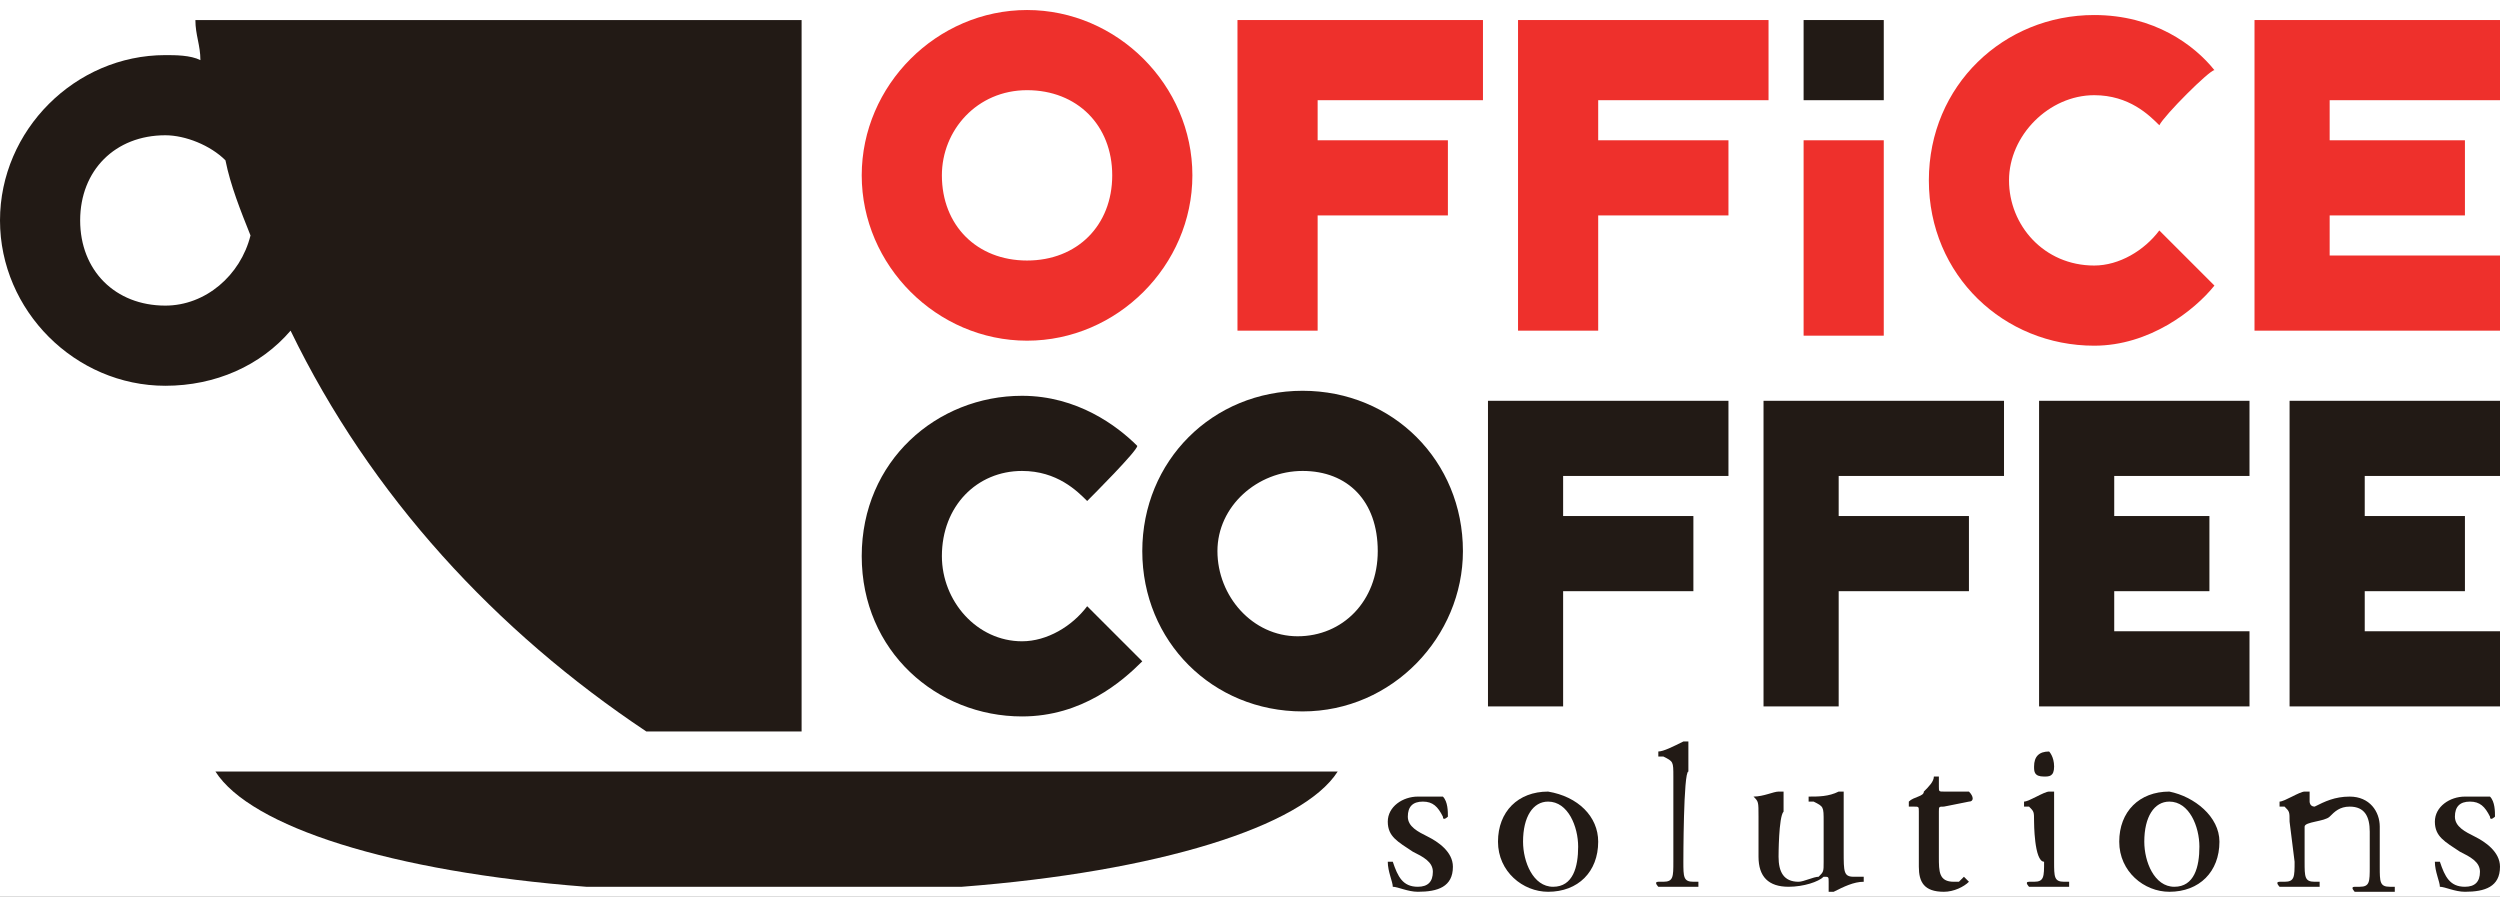 <?xml version="1.0" encoding="utf-8"?>
<!-- Generator: Adobe Illustrator 18.0.0, SVG Export Plug-In . SVG Version: 6.00 Build 0)  -->
<!DOCTYPE svg PUBLIC "-//W3C//DTD SVG 1.1//EN" "http://www.w3.org/Graphics/SVG/1.1/DTD/svg11.dtd">
<svg version="1.1" id="Layer_1" xmlns="http://www.w3.org/2000/svg" xmlns:xlink="http://www.w3.org/1999/xlink" x="0px" y="0px"
	 viewBox="0 0 49.9 17.9" enable-background="new 0 0 49.9 17.9" xml:space="preserve">
<rect x="0" y="0" width="49.9" height="17.9" fill="#333333" stroke="none"/>
<polygon fill="#FFFFFF" stroke="#FFFFFF" stroke-miterlimit="10" points="-0.5,0 -0.5,18.5 50,18.5 64.4,9.2 49.9,0.4 "/>
<path fill="#221A15" d="M21.7,10c-0.2-0.2-0.6-0.6-1.3-0.6c-0.9,0-1.6,0.7-1.6,1.7c0,0.9,0.7,1.7,1.6,1.7c0.5,0,1-0.3,1.3-0.7
	c0.1,0.1,1,1,1.1,1.1c-0.4,0.4-1.2,1.1-2.4,1.1c-1.7,0-3.2-1.3-3.2-3.2s1.5-3.2,3.2-3.2c1.1,0,1.9,0.6,2.3,1
	C22.7,9,21.8,9.9,21.7,10"/>
<path fill="#221A15" d="M22.8,11c0-1.8,1.4-3.2,3.2-3.2c1.8,0,3.2,1.4,3.2,3.2c0,1.7-1.4,3.2-3.2,3.2C24.2,14.2,22.8,12.8,22.8,11
	 M24.3,11c0,0.9,0.7,1.7,1.6,1.7c0.9,0,1.6-0.7,1.6-1.7S26.9,9.4,26,9.4C25.1,9.4,24.3,10.1,24.3,11"/>
<polygon fill="#221A15" points="29.7,14.1 29.7,8 34.5,8 34.5,9.5 31.2,9.5 31.2,10.3 33.8,10.3 33.8,11.8 31.2,11.8 31.2,14.1 "/>
<polygon fill="#221A15" points="35.2,14.1 35.2,8 40,8 40,9.5 36.7,9.5 36.7,10.3 39.3,10.3 39.3,11.8 36.7,11.8 36.7,14.1 "/>
<polygon fill="#221A15" points="40.7,14.1 40.7,8 44.9,8 44.9,9.5 42.2,9.5 42.2,10.3 44.1,10.3 44.1,11.8 42.2,11.8 42.2,12.6 
	44.9,12.6 44.9,14.1 "/>
<polygon fill="#221A15" points="45.7,14.1 45.7,8 49.9,8 49.9,9.5 47.2,9.5 47.2,10.3 49.2,10.3 49.2,11.8 47.2,11.8 47.2,12.6 
	49.9,12.6 49.9,14.1 "/>
<path fill="#EE302C" d="M17.2,3.5c0-1.8,1.5-3.3,3.3-3.3s3.3,1.5,3.3,3.3c0,1.8-1.5,3.3-3.3,3.3C18.7,6.8,17.2,5.3,17.2,3.5
	 M18.8,3.5c0,1,0.7,1.7,1.7,1.7s1.7-0.7,1.7-1.7c0-1-0.7-1.7-1.7-1.7C19.5,1.8,18.8,2.6,18.8,3.5"/>
<polygon fill="#EE302C" points="24.7,6.6 24.7,0.4 29.6,0.4 29.6,2 26.3,2 26.3,2.8 28.9,2.8 28.9,4.3 26.3,4.3 26.3,6.6 "/>
<polygon fill="#EE302C" points="30.3,6.6 30.3,0.4 35.3,0.4 35.3,2 31.9,2 31.9,2.8 34.5,2.8 34.5,4.3 31.9,4.3 31.9,6.6 "/>
<rect x="36" y="2.8" fill="#EE302C" width="1.6" height="3.9"/>
<path fill="#EE302C" d="M43.1,2.5c-0.2-0.2-0.6-0.6-1.3-0.6c-0.9,0-1.7,0.8-1.7,1.7c0,0.9,0.7,1.7,1.7,1.7c0.5,0,1-0.3,1.3-0.7
	c0.1,0.1,1,1,1.1,1.1c-0.4,0.5-1.3,1.2-2.4,1.2c-1.8,0-3.3-1.4-3.3-3.3c0-1.9,1.5-3.3,3.3-3.3c1.2,0,2,0.6,2.4,1.1
	C44.1,1.4,43.2,2.3,43.1,2.5"/>
<polygon fill="#EE302C" points="45,6.6 45,0.4 49.9,0.4 49.9,2 46.5,2 46.5,2.8 49.2,2.8 49.2,4.3 46.5,4.3 46.5,5.1 49.9,5.1 
	49.9,6.6 "/>
<path fill="#221A15" d="M19.2,17.7h-7.5c-3.9-0.3-6.7-1.2-7.4-2.3h22.4C26,16.5,23.1,17.4,19.2,17.7"/>
<path fill="#221A15" d="M3.9,0.4c0,0.3,0.1,0.5,0.1,0.8C3.8,1.1,3.5,1.1,3.3,1.1C1.5,1.1,0,2.6,0,4.4c0,1.8,1.5,3.3,3.3,3.3
	c1,0,1.9-0.4,2.5-1.1c1.6,3.3,4.1,6,7.1,8H16V0.4H3.9z M3.3,6.1c-1,0-1.7-0.7-1.7-1.7c0-1,0.7-1.7,1.7-1.7c0.4,0,0.9,0.2,1.2,0.5
	c0.1,0.5,0.3,1,0.5,1.5C4.8,5.5,4.1,6.1,3.3,6.1"/>
<path fill="#221A15" d="M28.8,15.9c0.1,0.1,0.1,0.3,0.1,0.4c0,0-0.1,0.1-0.1,0c-0.1-0.2-0.2-0.3-0.4-0.3c-0.2,0-0.3,0.1-0.3,0.3
	s0.2,0.3,0.4,0.4c0.2,0.1,0.5,0.3,0.5,0.6c0,0.4-0.3,0.5-0.7,0.5c-0.2,0-0.4-0.1-0.5-0.1c0-0.1-0.1-0.3-0.1-0.5c0,0,0.1,0,0.1,0
	c0.1,0.3,0.2,0.5,0.5,0.5c0.2,0,0.3-0.1,0.3-0.3c0-0.2-0.2-0.3-0.4-0.4c-0.3-0.2-0.5-0.3-0.5-0.6c0-0.3,0.3-0.5,0.6-0.5
	C28.5,15.9,28.7,15.9,28.8,15.9"/>
<path fill="#221A15" d="M31.9,16.8c0,0.6-0.4,1-1,1c-0.5,0-1-0.4-1-1c0-0.6,0.4-1,1-1C31.5,15.9,31.9,16.3,31.9,16.8 M30.9,16
	c-0.3,0-0.5,0.3-0.5,0.8c0,0.4,0.2,0.9,0.6,0.9s0.5-0.4,0.5-0.8C31.5,16.5,31.3,16,30.9,16"/>
<path fill="#221A15" d="M33.6,17.2c0,0.3,0,0.4,0.2,0.4l0.1,0c0,0,0,0.1,0,0.1c-0.2,0-0.3,0-0.4,0s-0.3,0-0.4,0c0,0-0.1-0.1,0-0.1
	l0.1,0c0.2,0,0.2-0.1,0.2-0.4v-1.7c0-0.3,0-0.3-0.2-0.4l-0.1,0c0,0,0-0.1,0-0.1c0.1,0,0.3-0.1,0.5-0.2c0,0,0,0,0.1,0
	c0,0.1,0,0.4,0,0.6C33.6,15.4,33.6,17.2,33.6,17.2z"/>
<path fill="#221A15" d="M35.5,17.1c0,0.3,0.1,0.5,0.4,0.5c0.1,0,0.3-0.1,0.4-0.1c0.1-0.1,0.1-0.1,0.1-0.3v-0.8c0-0.3,0-0.3-0.2-0.4
	l-0.1,0c0,0,0-0.1,0-0.1c0.2,0,0.4,0,0.6-0.1c0,0,0,0,0.1,0c0,0.1,0,0.2,0,0.4v0.8c0,0.4,0,0.5,0.2,0.5c0.1,0,0.1,0,0.2,0
	c0,0,0,0.1,0,0.1c-0.2,0-0.4,0.1-0.6,0.2c0,0-0.1,0-0.1,0v-0.2c0-0.1,0-0.1-0.1-0.1c-0.1,0.1-0.4,0.2-0.7,0.2
	c-0.4,0-0.6-0.2-0.6-0.6v-0.8c0-0.3,0-0.3-0.1-0.4L35,16c0,0,0-0.1,0-0.1c0.2,0,0.4-0.1,0.5-0.1c0,0,0.1,0,0.1,0c0,0.1,0,0.2,0,0.4
	C35.5,16.3,35.5,17.1,35.5,17.1z"/>
<path fill="#221A15" d="M38.8,16.1c-0.1,0-0.1,0-0.1,0.1v0.9c0,0.3,0,0.5,0.3,0.5c0.1,0,0.1,0,0.1,0s0.1-0.1,0.1-0.1
	c0,0,0.1,0.1,0.1,0.1c-0.1,0.1-0.3,0.2-0.5,0.2c-0.4,0-0.5-0.2-0.5-0.5v-1.1c0-0.1,0-0.1-0.1-0.1h-0.1c0,0,0-0.1,0-0.1
	c0.1-0.1,0.3-0.1,0.3-0.2c0.1-0.1,0.2-0.2,0.2-0.3c0,0,0.1,0,0.1,0v0.2c0,0.1,0,0.1,0.1,0.1h0.5c0.1,0.1,0.1,0.2,0,0.2L38.8,16.1
	L38.8,16.1L38.8,16.1z"/>
<path fill="#221A15" d="M40.6,16.4c0-0.2,0-0.2-0.1-0.3l-0.1,0c0,0,0-0.1,0-0.1c0.1,0,0.4-0.2,0.5-0.2c0,0,0.1,0,0.1,0
	c0,0.2,0,0.4,0,0.6v0.8c0,0.3,0,0.4,0.2,0.4l0.1,0c0,0,0,0.1,0,0.1c-0.1,0-0.3,0-0.4,0c-0.2,0-0.3,0-0.4,0c0,0-0.1-0.1,0-0.1l0.1,0
	c0.2,0,0.2-0.1,0.2-0.4C40.6,17.2,40.6,16.4,40.6,16.4z M41,15.3c0,0.2-0.1,0.2-0.2,0.2c-0.2,0-0.2-0.1-0.2-0.2
	c0-0.2,0.1-0.3,0.3-0.3C40.9,15,41,15.1,41,15.3"/>
<path fill="#221A15" d="M44.3,16.8c0,0.6-0.4,1-1,1c-0.5,0-1-0.4-1-1c0-0.6,0.4-1,1-1C43.8,15.9,44.3,16.3,44.3,16.8 M43.3,16
	c-0.3,0-0.5,0.3-0.5,0.8c0,0.4,0.2,0.9,0.6,0.9s0.5-0.4,0.5-0.8C43.9,16.5,43.7,16,43.3,16"/>
<path fill="#221A15" d="M45.7,16.4c0-0.2,0-0.2-0.1-0.3l-0.1,0c0,0,0-0.1,0-0.1c0.1,0,0.4-0.2,0.5-0.2c0,0,0.1,0,0.1,0
	c0,0.1,0,0.2,0,0.2c0,0,0,0.1,0.1,0.1c0.2-0.1,0.4-0.2,0.7-0.2c0.4,0,0.6,0.3,0.6,0.6v0.8c0,0.3,0,0.4,0.2,0.4l0.1,0
	c0,0,0,0.1,0,0.1c-0.1,0-0.3,0-0.4,0s-0.3,0-0.4,0c0,0-0.1-0.1,0-0.1l0.1,0c0.2,0,0.2-0.1,0.2-0.4v-0.7c0-0.3-0.1-0.5-0.4-0.5
	c-0.2,0-0.3,0.1-0.4,0.2S46,16.4,46,16.5v0.7c0,0.3,0,0.4,0.2,0.4l0.1,0c0,0,0,0.1,0,0.1c-0.1,0-0.3,0-0.4,0s-0.3,0-0.4,0
	c0,0-0.1-0.1,0-0.1l0.1,0c0.2,0,0.2-0.1,0.2-0.4L45.7,16.4C45.7,16.4,45.7,16.4,45.7,16.4z"/>
<path fill="#221A15" d="M49.7,15.9c0.1,0.1,0.1,0.3,0.1,0.4c0,0-0.1,0.1-0.1,0c-0.1-0.2-0.2-0.3-0.4-0.3c-0.2,0-0.3,0.1-0.3,0.3
	s0.2,0.3,0.4,0.4c0.2,0.1,0.5,0.3,0.5,0.6c0,0.4-0.3,0.5-0.7,0.5c-0.2,0-0.4-0.1-0.5-0.1c0-0.1-0.1-0.3-0.1-0.5c0,0,0.1,0,0.1,0
	c0.1,0.3,0.2,0.5,0.5,0.5c0.2,0,0.3-0.1,0.3-0.3c0-0.2-0.2-0.3-0.4-0.4c-0.3-0.2-0.5-0.3-0.5-0.6c0-0.3,0.3-0.5,0.6-0.5
	C49.5,15.9,49.7,15.9,49.7,15.9"/>
<rect x="36" y="0.4" fill="#221A15" width="1.6" height="1.6"/>
</svg>
